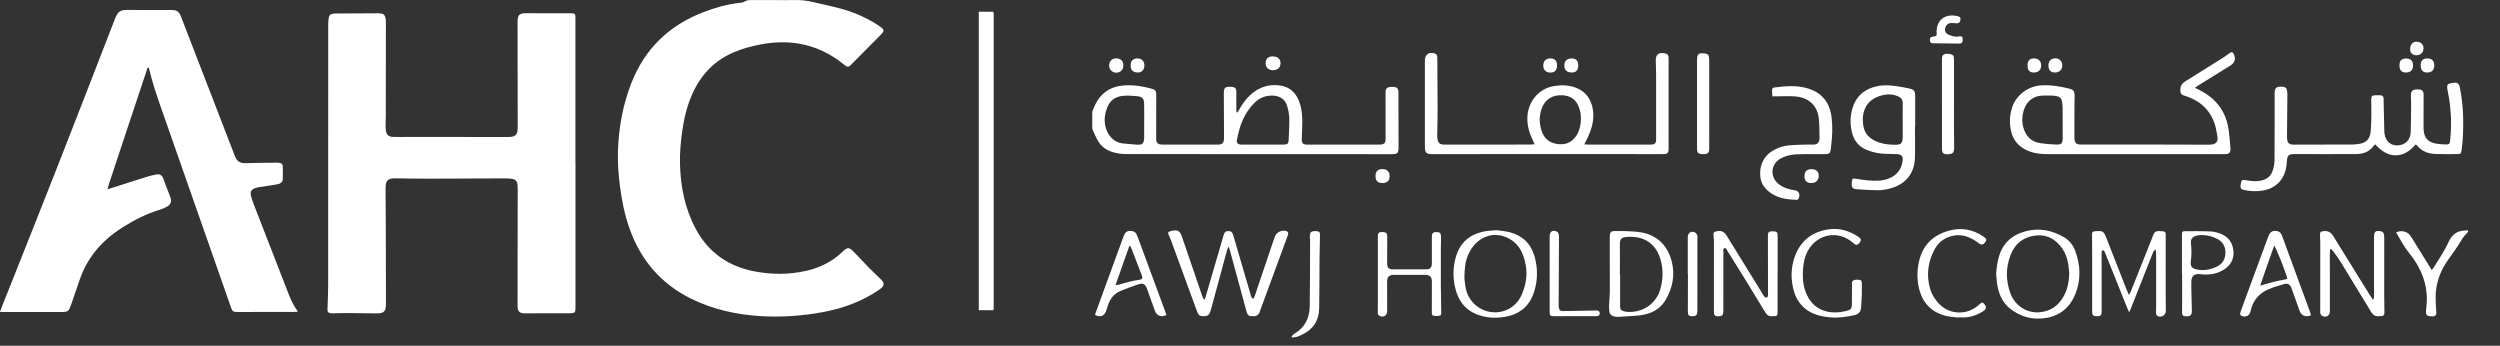 <svg width="282" height="39" viewBox="0 0 282 39" fill="none" xmlns="http://www.w3.org/2000/svg">
<rect x="0" y="0" width="282" height="39" fill="#333333" stroke="none"/>
<g clip-path="url(#clip0_21_753)">
<path d="M278.398 26.15C278.179 26.409 277.92 26.644 277.747 26.931C277.264 27.737 276.736 28.508 276.179 29.266C275.382 30.351 274.889 31.576 274.764 32.923C274.708 33.525 274.767 34.138 274.78 34.745C274.783 34.916 274.811 35.087 274.818 35.259C274.821 35.337 274.82 35.432 274.78 35.49C274.595 35.76 274.31 35.681 274.056 35.662C273.804 35.646 273.677 35.525 273.662 35.301C273.649 35.103 273.659 34.903 273.683 34.707C273.941 32.735 273.431 30.958 272.336 29.329C272.166 29.077 271.985 28.832 271.793 28.596C271.2 27.865 270.759 27.037 270.283 26.231C270.685 25.976 271.353 26.044 271.713 26.397C271.897 26.578 272.037 26.81 272.176 27.032C272.849 28.109 273.513 29.188 274.181 30.266C274.216 30.321 274.246 30.381 274.292 30.462C274.394 30.342 274.452 30.291 274.491 30.226C275.08 29.271 275.72 28.346 276.189 27.318C276.474 26.692 276.901 26.197 277.612 26.051C277.867 25.998 278.135 26.009 278.397 25.991V26.15H278.398Z" fill="white"/>
<path d="M64.917 18.389C64.917 23.729 64.917 29.069 64.917 34.409C64.917 34.568 64.92 34.727 64.912 34.886C64.894 35.208 64.805 35.311 64.48 35.329C64.152 35.347 63.82 35.336 63.49 35.336C62.199 35.337 60.906 35.339 59.615 35.341C59.443 35.341 59.272 35.349 59.1 35.341C58.609 35.316 58.411 35.117 58.385 34.629C58.378 34.497 58.381 34.364 58.381 34.231C58.386 30.031 58.391 25.83 58.396 21.63C58.396 21.391 58.401 21.152 58.385 20.915C58.352 20.444 58.142 20.212 57.68 20.159C57.367 20.124 57.049 20.12 56.734 20.122C53.886 20.132 51.037 20.15 48.189 20.155C47.002 20.155 45.816 20.127 44.629 20.114C43.745 20.104 43.492 20.341 43.492 21.238C43.492 22.908 43.514 24.576 43.519 26.246C43.527 28.91 43.53 31.573 43.535 34.236C43.537 35.148 43.321 35.361 42.415 35.349C41.335 35.334 40.253 35.318 39.171 35.312C38.644 35.309 38.117 35.332 37.59 35.341C37.497 35.341 37.403 35.344 37.313 35.332C37.019 35.291 36.932 35.18 36.942 34.878C36.968 33.966 37.016 33.052 37.017 32.14C37.023 22.361 37.021 12.582 37.023 2.804C37.023 2.554 37.036 2.3 37.074 2.053C37.125 1.713 37.252 1.594 37.583 1.544C37.751 1.519 37.925 1.524 38.096 1.522C39.613 1.514 41.129 1.506 42.646 1.499C42.765 1.499 42.884 1.507 43.001 1.524C43.246 1.56 43.411 1.7 43.463 1.949C43.497 2.116 43.529 2.288 43.529 2.458C43.529 5.995 43.524 9.534 43.517 13.071C43.517 13.456 43.494 13.839 43.491 14.222C43.491 14.379 43.502 14.54 43.522 14.696C43.588 15.2 43.814 15.424 44.325 15.442C44.851 15.461 45.381 15.447 45.907 15.447C49.652 15.449 53.397 15.451 57.144 15.452C57.316 15.452 57.489 15.454 57.659 15.436C58.101 15.388 58.352 15.139 58.383 14.686C58.406 14.356 58.398 14.024 58.396 13.693C58.391 9.957 58.386 6.22 58.381 2.483C58.381 1.663 58.576 1.486 59.387 1.491C61.022 1.501 62.658 1.497 64.294 1.499C64.32 1.499 64.346 1.499 64.373 1.499C64.856 1.499 64.909 1.551 64.909 2.05C64.909 7.496 64.909 12.942 64.909 18.388C64.91 18.388 64.914 18.388 64.915 18.388L64.917 18.389Z" fill="white"/>
<path d="M33.583 35.167C33.423 35.173 33.296 35.183 33.169 35.185C31.044 35.188 28.922 35.19 26.798 35.192C26.308 35.192 26.214 35.129 26.064 34.701C23.447 27.235 20.828 19.772 18.217 12.305C17.689 10.794 17.171 9.278 16.81 7.716C16.802 7.681 16.769 7.653 16.734 7.602C16.586 7.686 16.581 7.841 16.538 7.967C15.885 9.925 15.234 11.884 14.582 13.842C13.819 16.141 13.057 18.439 12.295 20.738C12.239 20.91 12.193 21.084 12.115 21.346C12.336 21.282 12.481 21.242 12.623 21.197C13.941 20.777 15.257 20.351 16.578 19.938C16.916 19.832 17.265 19.751 17.613 19.684C18.064 19.598 18.296 19.772 18.445 20.212C18.601 20.673 18.789 21.124 18.962 21.58C19.061 21.839 19.174 22.094 19.253 22.358C19.373 22.754 19.225 23.076 18.885 23.275C18.603 23.441 18.298 23.58 17.986 23.673C16.533 24.107 15.197 24.792 13.918 25.588C12.303 26.591 10.929 27.85 9.94 29.498C9.494 30.24 9.156 31.027 8.888 31.847C8.678 32.487 8.452 33.122 8.231 33.76C8.14 34.022 8.043 34.283 7.956 34.547C7.781 35.072 7.624 35.188 7.062 35.192C6.851 35.192 6.64 35.192 6.429 35.192C4.45 35.192 2.472 35.192 0.493 35.192H0C0.059 35.017 0.101 34.885 0.15 34.757C2.142 29.741 4.151 24.733 6.123 19.708C8.416 13.872 10.679 8.023 12.948 2.179C13.288 1.304 13.515 1.106 14.505 1.121C16.061 1.144 17.618 1.121 19.174 1.124C19.37 1.124 19.573 1.124 19.762 1.169C20.119 1.255 20.292 1.544 20.415 1.861C20.689 2.564 20.956 3.269 21.227 3.972C22.957 8.451 24.687 12.93 26.419 17.409C26.451 17.495 26.485 17.582 26.519 17.668C26.727 18.179 27.09 18.422 27.655 18.406C28.828 18.371 30.002 18.368 31.176 18.351C31.282 18.351 31.387 18.348 31.493 18.363C31.75 18.396 31.882 18.507 31.894 18.771C31.914 19.247 31.912 19.724 31.897 20.2C31.886 20.547 31.64 20.713 31.335 20.776C30.974 20.85 30.608 20.898 30.243 20.956C29.878 21.013 29.514 21.066 29.15 21.122C29.085 21.132 29.021 21.151 28.958 21.167C28.318 21.345 28.155 21.603 28.35 22.247C28.506 22.764 28.709 23.27 28.905 23.774C30.111 26.882 31.322 29.988 32.527 33.095C32.786 33.764 33.081 34.412 33.502 34.998C33.53 35.037 33.546 35.085 33.586 35.167H33.583Z" fill="white"/>
<path d="M87.553 0.008C88.225 0.008 88.898 0.023 89.571 0.005C90.313 -0.017 91.037 0.065 91.761 0.242C93.13 0.577 94.519 0.827 95.856 1.288C97.06 1.703 98.197 2.254 99.244 2.98C99.785 3.355 99.79 3.482 99.321 3.953C98.239 5.04 97.162 6.131 96.082 7.22C96.026 7.277 95.973 7.336 95.912 7.388C95.708 7.56 95.599 7.569 95.381 7.421C95.282 7.355 95.193 7.275 95.101 7.202C93.641 6.03 92.002 5.25 90.157 4.93C88.697 4.678 87.243 4.736 85.793 5.013C84.769 5.209 83.763 5.476 82.8 5.884C80.545 6.837 78.997 8.494 78.033 10.733C77.465 12.056 77.14 13.444 76.943 14.864C76.777 16.071 76.673 17.285 76.703 18.507C76.765 21.069 77.257 23.532 78.474 25.807C79.91 28.495 82.178 30.057 85.136 30.618C87.073 30.984 89.016 30.989 90.947 30.548C92.05 30.296 93.084 29.871 94.021 29.233C94.379 28.989 94.713 28.706 95.027 28.404C95.586 27.865 95.779 27.857 96.323 28.425C96.907 29.037 97.486 29.656 98.076 30.261C98.436 30.629 98.817 30.977 99.188 31.336C99.198 31.346 99.207 31.352 99.217 31.362C99.849 31.936 99.829 32.233 99.114 32.72C98.215 33.332 97.255 33.827 96.247 34.231C94.859 34.788 93.414 35.135 91.936 35.359C89.934 35.662 87.924 35.78 85.903 35.664C83.101 35.505 80.395 34.914 77.868 33.648C74.547 31.981 72.299 29.354 71.039 25.858C70.47 24.283 70.145 22.651 69.928 20.993C69.751 19.638 69.66 18.276 69.71 16.912C69.804 14.326 70.267 11.809 71.209 9.394C72.726 5.507 75.467 2.861 79.333 1.376C80.677 0.861 82.054 0.459 83.497 0.318C83.664 0.302 83.849 0.264 83.985 0.174C84.249 0.002 84.53 0.005 84.822 0.007C85.732 0.01 86.642 0.007 87.551 0.007L87.553 0.008Z" fill="white"/>
<path d="M139.581 12.688C139.655 12.568 139.733 12.449 139.802 12.326C140.134 11.734 140.523 11.187 141.023 10.724C141.984 9.834 143.115 9.459 144.407 9.646C145.432 9.796 146.124 10.403 146.513 11.361C146.782 12.021 146.872 12.718 146.894 13.419C146.912 14.041 146.869 14.663 146.852 15.285C146.848 15.444 146.829 15.603 146.834 15.761C146.844 16.139 146.991 16.293 147.362 16.31C147.666 16.323 147.969 16.313 148.272 16.313C150.619 16.313 152.968 16.313 155.314 16.313C155.46 16.313 155.605 16.32 155.75 16.308C156.118 16.278 156.273 16.122 156.294 15.759C156.304 15.588 156.294 15.414 156.294 15.243C156.294 13.68 156.292 12.116 156.291 10.553C156.291 10.487 156.291 10.421 156.292 10.354C156.292 10.315 156.292 10.275 156.301 10.235C156.367 9.9 156.583 9.782 157.112 9.797C157.519 9.807 157.688 9.93 157.736 10.258C157.749 10.35 157.744 10.444 157.744 10.535C157.749 12.535 157.754 14.537 157.757 16.537C157.757 17.296 157.671 17.391 156.924 17.391C146.953 17.387 136.984 17.384 127.013 17.379C126.482 17.379 125.962 17.303 125.456 17.14C124.791 16.928 124.245 16.538 123.882 15.941C123.637 15.539 123.457 15.092 123.257 14.663C123.219 14.582 123.208 14.484 123.206 14.393C123.201 13.835 123.203 13.28 123.206 12.723C123.206 12.645 123.218 12.562 123.246 12.491C123.851 10.854 124.872 9.738 126.922 9.628C127.948 9.573 128.944 9.738 129.927 10.011C130.321 10.121 130.423 10.245 130.423 10.66C130.426 12.237 130.421 13.812 130.418 15.389C130.418 15.429 130.413 15.469 130.412 15.509C130.403 16.14 130.567 16.311 131.2 16.313C133.23 16.315 135.262 16.313 137.292 16.313C137.384 16.313 137.478 16.316 137.569 16.301C137.849 16.26 137.995 16.129 138.047 15.849C138.074 15.708 138.072 15.558 138.07 15.414C138.066 13.81 138.064 12.209 138.047 10.605C138.041 9.903 138.151 9.753 138.91 9.797C139.326 9.822 139.461 9.975 139.461 10.406C139.461 11.028 139.457 11.651 139.457 12.273C139.457 12.401 139.469 12.529 139.474 12.656C139.509 12.666 139.542 12.676 139.576 12.688H139.581ZM142.423 16.313V16.31C143.228 16.31 144.032 16.315 144.837 16.308C145.205 16.305 145.343 16.189 145.358 15.855C145.395 15.021 145.447 14.187 145.431 13.354C145.423 12.898 145.33 12.431 145.203 11.99C145.017 11.34 144.557 10.927 143.889 10.816C143.584 10.764 143.254 10.777 142.947 10.829C142.24 10.948 141.692 11.356 141.23 11.889C140.597 12.618 140.153 13.457 139.868 14.378C139.728 14.832 139.616 15.296 139.525 15.762C139.457 16.114 139.614 16.28 139.97 16.31C140.036 16.315 140.102 16.311 140.168 16.311C140.92 16.311 141.672 16.311 142.424 16.311L142.423 16.313ZM129.064 13.681H129.066C129.066 13.602 129.066 13.522 129.066 13.442C129.064 12.86 129.076 12.277 129.058 11.694C129.041 11.139 128.858 10.917 128.311 10.855C127.789 10.797 127.257 10.764 126.736 10.804C125.906 10.869 125.251 11.255 124.92 12.066C124.644 12.739 124.527 13.439 124.669 14.164C124.855 15.124 125.52 16.039 126.633 16.174C127.169 16.238 127.709 16.273 128.246 16.318C128.35 16.326 128.457 16.32 128.563 16.315C128.802 16.301 128.959 16.174 129.011 15.94C129.043 15.799 129.061 15.653 129.063 15.509C129.067 14.9 129.064 14.29 129.064 13.681Z" fill="white"/>
<path d="M178.706 16.287C178.919 16.296 179.047 16.308 179.174 16.308C181.495 16.31 183.817 16.311 186.137 16.311C186.203 16.311 186.269 16.313 186.335 16.306C186.662 16.27 186.81 16.116 186.81 15.787C186.812 13.364 186.813 10.94 186.81 8.517C186.81 8.001 186.787 7.484 186.774 6.968C186.774 6.928 186.772 6.889 186.77 6.849C186.752 6.05 187.178 5.884 187.884 6.038C188.08 6.081 188.179 6.207 188.207 6.391C188.225 6.507 188.218 6.628 188.218 6.748C188.218 10.059 188.218 13.373 188.218 16.684C188.218 16.777 188.223 16.87 188.213 16.963C188.182 17.247 188.063 17.363 187.785 17.379C187.64 17.388 187.494 17.383 187.349 17.383C181.429 17.383 175.506 17.379 169.586 17.379C166.949 17.379 164.312 17.388 161.673 17.389C160.86 17.389 160.726 17.257 160.726 16.451C160.726 13.285 160.726 10.117 160.726 6.952C160.726 6.899 160.726 6.846 160.726 6.793C160.741 6.126 161.239 5.799 161.864 6.043C162.018 6.103 162.102 6.202 162.117 6.363C162.125 6.456 162.13 6.549 162.131 6.64C162.143 8.534 162.159 10.428 162.161 12.323C162.161 13.29 162.131 14.257 162.12 15.223C162.118 15.381 162.12 15.542 162.148 15.698C162.219 16.119 162.41 16.291 162.844 16.308C163.226 16.323 163.609 16.311 163.992 16.311C166.84 16.311 169.688 16.31 172.538 16.306C172.703 16.306 172.869 16.29 173.104 16.278C173.014 16.079 172.957 15.938 172.891 15.801C172.503 15.005 172.266 14.17 172.287 13.278C172.328 11.501 173.536 9.981 175.333 9.7C176.128 9.575 176.91 9.59 177.672 9.862C178.843 10.28 179.478 11.144 179.676 12.35C179.86 13.481 179.559 14.527 179.08 15.537C178.975 15.761 178.859 15.981 178.708 16.285L178.706 16.287ZM178.328 13.409C178.317 13.212 178.322 13.01 178.29 12.816C178.115 11.781 177.657 10.849 176.285 10.748C175.157 10.665 174.268 11.194 173.892 12.272C173.598 13.114 173.625 13.965 173.907 14.801C174.228 15.752 174.946 16.207 175.909 16.268C176.791 16.325 177.457 15.932 177.898 15.162C178.208 14.621 178.317 14.028 178.328 13.409Z" fill="white"/>
<path d="M272.49 16.292C271.863 16.996 271.151 17.542 270.179 17.52C269.234 17.5 268.537 16.953 267.923 16.278C267.849 16.346 267.803 16.375 267.775 16.416C267.293 17.112 266.59 17.371 265.791 17.376C263.774 17.391 261.755 17.381 259.736 17.381C259.433 17.381 259.13 17.378 258.826 17.379C258.147 17.381 258.01 17.52 257.959 18.214C257.937 18.515 257.907 18.822 257.835 19.116C257.5 20.452 256.545 21.303 255.183 21.505C254.497 21.608 253.816 21.575 253.14 21.432C252.78 21.356 252.703 21.245 252.737 20.88C252.741 20.854 252.745 20.827 252.749 20.802C252.81 20.298 252.899 20.243 253.384 20.335C253.705 20.394 254.035 20.431 254.363 20.439C254.611 20.446 254.865 20.411 255.107 20.356C255.716 20.218 256.166 19.862 256.356 19.258C256.473 18.885 256.565 18.484 256.567 18.096C256.585 15.618 256.577 13.141 256.578 10.663C256.578 10.517 256.575 10.37 256.601 10.229C256.654 9.94 256.789 9.819 257.078 9.784C257.182 9.771 257.289 9.769 257.393 9.774C257.812 9.794 257.952 9.922 258 10.348C258.021 10.532 258.015 10.718 258.013 10.904C258 12.428 257.983 13.95 257.972 15.474C257.972 15.592 257.983 15.713 258.008 15.827C258.072 16.127 258.213 16.257 258.513 16.303C258.59 16.315 258.671 16.315 258.75 16.315C260.954 16.311 263.155 16.308 265.357 16.3C265.593 16.3 265.83 16.273 266.064 16.24C266.907 16.119 267.336 15.685 267.412 14.835C267.461 14.268 267.478 13.698 267.488 13.129C267.498 12.507 267.478 11.884 267.476 11.262C267.476 10.829 267.555 10.751 267.982 10.744C268.154 10.743 268.325 10.736 268.497 10.748C268.751 10.764 268.85 10.861 268.871 11.114C268.885 11.258 268.873 11.406 268.876 11.55C268.901 12.65 268.926 13.748 268.952 14.847C268.952 14.914 268.957 14.98 268.965 15.044C269.089 15.917 269.643 16.427 270.433 16.403C271.291 16.375 271.896 15.797 271.927 14.917C271.965 13.819 271.967 12.718 271.977 11.62C271.98 11.343 271.945 11.065 271.947 10.786C271.952 10.264 272.115 10.101 272.636 10.084C272.742 10.081 272.848 10.084 272.951 10.101C273.204 10.139 273.331 10.258 273.37 10.506C273.392 10.635 273.384 10.769 273.382 10.902C273.382 12.001 273.377 13.101 273.375 14.2C273.375 14.346 273.375 14.492 273.385 14.638C273.443 15.515 273.849 16.011 274.703 16.182C275.089 16.258 275.488 16.282 275.88 16.297C276.26 16.311 276.337 16.222 276.377 15.845C276.576 13.947 276.482 12.065 276.087 10.197C276.067 10.108 276.047 10.016 276.042 9.924C276.021 9.557 276.101 9.461 276.469 9.39C276.52 9.38 276.573 9.371 276.624 9.361C277.208 9.255 277.38 9.375 277.493 9.968C277.719 11.141 277.836 12.325 277.85 13.519C277.863 14.658 277.826 15.796 277.67 16.925C277.615 17.316 277.546 17.379 277.168 17.381C276.39 17.383 275.612 17.391 274.835 17.374C273.972 17.355 273.197 17.111 272.631 16.399C272.608 16.369 272.57 16.353 272.486 16.29L272.49 16.292Z" fill="white"/>
<path d="M247.594 9.9C247.853 10.031 248.028 10.117 248.201 10.209C249.883 11.084 250.972 12.424 251.336 14.308C251.445 14.865 251.473 15.437 251.534 16.003C251.56 16.253 251.578 16.504 251.595 16.754C251.623 17.183 251.463 17.374 251.031 17.384C250.516 17.398 250.002 17.384 249.487 17.384C243.38 17.384 237.273 17.384 231.166 17.384C230.558 17.384 229.951 17.369 229.36 17.212C228.081 16.872 227.167 16.132 226.85 14.789C226.644 13.92 226.689 13.048 226.943 12.197C227.372 10.764 228.739 9.723 230.238 9.631C231.33 9.565 232.393 9.739 233.444 10.005C233.869 10.112 233.988 10.255 234.014 10.696C234.033 11 234.001 11.305 234 11.608C233.995 12.88 233.993 14.152 233.991 15.424C233.991 15.504 233.991 15.583 233.998 15.663C234.043 16.122 234.217 16.3 234.684 16.305C235.542 16.315 236.399 16.305 237.257 16.305C241.226 16.306 245.198 16.3 249.167 16.32C249.9 16.323 250.281 16.084 250.101 15.232C250.008 14.792 249.947 14.341 249.801 13.92C249.253 12.343 248.127 11.358 246.57 10.842C246.469 10.809 246.365 10.786 246.268 10.746C246.083 10.67 245.976 10.532 245.953 10.325C245.902 9.882 246.019 9.512 246.397 9.248C246.451 9.21 246.506 9.174 246.562 9.139C247.95 8.272 249.339 7.406 250.724 6.534C250.968 6.38 251.202 6.207 251.433 6.031C251.735 5.801 251.885 5.841 252.014 6.204C252.197 6.721 252.055 7.104 251.557 7.413C250.389 8.136 249.222 8.857 248.056 9.58C247.924 9.661 247.799 9.754 247.591 9.895L247.594 9.9ZM232.67 13.84C232.67 13.84 232.669 13.84 232.667 13.84C232.667 13.27 232.674 12.701 232.664 12.131C232.659 11.893 232.629 11.655 232.588 11.421C232.535 11.117 232.349 10.923 232.047 10.859C231.88 10.822 231.709 10.791 231.541 10.786C231.158 10.774 230.775 10.771 230.393 10.781C229.43 10.809 228.676 11.353 228.343 12.262C228.096 12.938 228.038 13.633 228.219 14.331C228.485 15.348 229.111 16.005 230.174 16.154C230.759 16.237 231.353 16.281 231.943 16.305C232.525 16.328 232.672 16.162 232.67 15.587C232.67 15.003 232.67 14.421 232.67 13.837V13.84Z" fill="white"/>
<path d="M112.056 34.987H110.407V1.327H112.005C112.028 1.347 112.04 1.353 112.048 1.363C112.056 1.373 112.063 1.386 112.065 1.398C112.075 1.463 112.089 1.529 112.089 1.594C112.089 12.655 112.089 23.716 112.088 34.777C112.088 34.828 112.073 34.88 112.056 34.987Z" fill="white"/>
<path d="M138.533 27.885C138.487 28.018 138.431 28.147 138.395 28.281C137.801 30.462 137.211 32.644 136.619 34.827C136.597 34.903 136.577 34.979 136.554 35.056C136.407 35.535 136.216 35.674 135.721 35.667C135.335 35.663 135.187 35.558 135.032 35.142C134.704 34.263 134.382 33.381 134.061 32.498C133.408 30.711 132.756 28.921 132.1 27.134C132.017 26.912 131.91 26.699 131.818 26.479C131.719 26.243 131.75 26.172 131.981 26.094C132.055 26.069 132.133 26.047 132.21 26.033C132.822 25.902 133.096 26.044 133.302 26.643C134.072 28.88 134.834 31.12 135.601 33.361C135.655 33.518 135.721 33.672 135.862 33.83C135.903 33.726 135.952 33.624 135.984 33.517C136.66 31.207 137.334 28.898 138.007 26.588C138.126 26.182 138.226 26.074 138.543 26.067C138.861 26.061 138.995 26.16 139.102 26.512C139.282 27.107 139.455 27.704 139.628 28.299C140.107 29.936 140.582 31.575 141.063 33.21C141.116 33.389 141.119 33.614 141.398 33.696C141.449 33.578 141.51 33.464 141.55 33.344C142.274 31.203 142.996 29.061 143.72 26.92C143.758 26.807 143.797 26.694 143.849 26.588C144.071 26.12 144.741 25.878 145.198 26.109C145.26 26.14 145.318 26.253 145.316 26.326C145.313 26.441 145.264 26.557 145.222 26.666C144.192 29.47 143.159 32.275 142.127 35.079C142.086 35.19 142.061 35.319 141.987 35.404C141.898 35.507 141.766 35.575 141.65 35.653C141.63 35.666 141.599 35.661 141.573 35.661C140.868 35.674 140.765 35.714 140.562 34.971C139.953 32.726 139.343 30.48 138.733 28.235C138.7 28.116 138.654 27.999 138.614 27.882C138.588 27.882 138.563 27.883 138.537 27.885H138.533Z" fill="white"/>
<path d="M216.009 14.303C216.009 15.469 216.036 16.635 216.003 17.8C215.955 19.522 215.006 20.721 213.37 21.212C212.849 21.368 212.317 21.472 211.776 21.46C210.986 21.442 210.196 21.402 209.407 21.344C208.975 21.313 208.845 21.12 208.875 20.676C208.876 20.649 208.881 20.623 208.883 20.596C208.929 20.099 208.946 20.102 209.44 20.18C210.273 20.311 211.109 20.429 211.957 20.376C212.411 20.348 212.843 20.245 213.252 20.051C214.043 19.674 214.482 19.036 214.611 18.177C214.693 17.621 214.487 17.398 213.921 17.381C213.276 17.363 212.627 17.374 211.99 17.295C211.513 17.235 211.035 17.092 210.587 16.915C209.694 16.562 209.13 15.89 208.904 14.948C208.688 14.043 208.68 13.129 208.947 12.239C209.371 10.827 210.346 10.005 211.776 9.714C212.551 9.557 213.324 9.627 214.096 9.743C214.512 9.806 214.927 9.887 215.338 9.976C215.913 10.101 216.034 10.263 216.034 10.847C216.034 12 216.034 13.152 216.034 14.305C216.026 14.305 216.017 14.305 216.011 14.305L216.009 14.303ZM214.625 13.575C214.625 12.938 214.614 12.303 214.63 11.666C214.64 11.283 214.475 11.038 214.142 10.884C213.636 10.651 213.111 10.592 212.561 10.695C210.608 11.058 209.869 12.486 210.204 14.287C210.377 15.22 211.052 15.751 211.909 16.056C212.539 16.28 213.196 16.331 213.859 16.328C214.411 16.326 214.584 16.16 214.622 15.602C214.629 15.509 214.627 15.416 214.627 15.323C214.627 14.739 214.627 14.157 214.627 13.573L214.625 13.575Z" fill="white"/>
<path d="M240.163 35.218C240.072 35.011 240.006 34.873 239.95 34.732C239.125 32.682 238.304 30.633 237.479 28.583C237.445 28.497 237.418 28.404 237.366 28.331C237.326 28.276 237.235 28.208 237.191 28.221C237.138 28.236 237.085 28.331 237.074 28.397C237.054 28.513 237.062 28.634 237.062 28.754C237.064 30.78 237.067 32.808 237.069 34.835C237.069 34.928 237.069 35.021 237.069 35.114C237.057 35.576 236.953 35.679 236.506 35.671C236.109 35.662 235.997 35.555 235.997 35.14C235.993 33.18 235.997 31.218 235.997 29.258C235.997 28.344 235.99 27.43 235.982 26.515C235.979 26.163 236.025 26.109 236.383 26.081C237.204 26.014 237.305 26.084 237.608 26.863C238.372 28.823 239.138 30.78 239.907 32.739C239.968 32.893 240.041 33.044 240.139 33.266C240.232 33.112 240.294 33.032 240.331 32.943C241.159 30.866 241.983 28.789 242.81 26.712C242.849 26.614 242.882 26.513 242.925 26.417C243.024 26.187 243.202 26.072 243.451 26.066C243.464 26.066 243.477 26.062 243.491 26.064C244.365 26.097 244.297 26.085 244.292 26.835C244.281 29.26 244.292 31.684 244.295 34.108C244.295 34.452 244.325 34.798 244.299 35.14C244.264 35.604 243.718 35.871 243.331 35.621C243.26 35.575 243.212 35.45 243.204 35.357C243.187 35.173 243.212 34.987 243.212 34.802C243.212 32.762 243.212 30.721 243.212 28.681C243.212 28.53 243.19 28.379 243.174 28.14C243.04 28.246 242.953 28.283 242.922 28.348C242.828 28.537 242.755 28.735 242.678 28.933C241.906 30.89 241.136 32.846 240.362 34.802C240.316 34.921 240.255 35.034 240.166 35.223L240.163 35.218Z" fill="white"/>
<path d="M199.919 10.865C199.906 10.597 199.89 10.386 199.886 10.177C199.883 9.99 199.975 9.887 200.167 9.864C201.374 9.718 202.579 9.598 203.777 9.932C205.457 10.399 206.376 11.479 206.6 13.215C206.735 14.275 206.691 15.328 206.561 16.383C206.546 16.5 206.532 16.62 206.523 16.738C206.478 17.273 206.366 17.384 205.845 17.384C205.053 17.384 204.263 17.376 203.472 17.388C202.998 17.394 202.518 17.391 202.055 17.472C201.648 17.545 201.229 17.676 200.867 17.875C199.713 18.509 199.617 19.96 200.651 20.781C201.085 21.125 201.596 21.295 202.129 21.412C202.207 21.429 202.286 21.437 202.363 21.446C202.863 21.502 203.063 21.8 202.927 22.295C202.884 22.451 202.795 22.552 202.619 22.545C201.555 22.497 200.518 22.371 199.631 21.691C199.085 21.273 198.684 20.752 198.582 20.066C198.404 18.855 198.829 17.706 199.926 17.024C200.485 16.678 201.1 16.472 201.745 16.404C202.424 16.333 203.11 16.331 203.795 16.308C204.072 16.298 204.349 16.328 204.624 16.31C204.982 16.287 205.17 16.101 205.238 15.746C205.239 15.733 205.246 15.719 205.244 15.708C205.215 14.875 205.258 14.033 205.141 13.214C204.943 11.835 203.942 10.952 202.375 10.867C201.692 10.831 201.004 10.865 200.318 10.867C200.203 10.867 200.087 10.867 199.918 10.867L199.919 10.865Z" fill="white"/>
<path d="M262.833 28.11C262.823 28.25 262.805 28.389 262.805 28.528C262.805 30.714 262.805 32.9 262.81 35.085C262.81 35.603 262.386 35.871 261.926 35.626C261.837 35.578 261.771 35.455 261.732 35.352C261.7 35.271 261.722 35.17 261.722 35.077C261.725 32.52 261.728 29.963 261.728 27.406C261.728 27.102 261.707 26.797 261.699 26.492C261.692 26.193 261.756 26.122 262.052 26.077C262.546 26.003 262.904 26.169 263.178 26.613C264.542 28.833 265.922 31.042 267.299 33.256C267.41 33.434 267.53 33.603 267.685 33.837C267.735 33.696 267.778 33.621 267.784 33.545C267.797 33.4 267.791 33.253 267.791 33.109C267.791 30.976 267.791 28.842 267.791 26.709C267.791 26.124 267.971 25.983 268.541 26.085C268.752 26.124 268.876 26.24 268.911 26.442C268.935 26.585 268.942 26.731 268.942 26.877C268.942 29.022 268.937 31.17 268.939 33.316C268.939 33.951 268.954 34.588 268.963 35.223C268.968 35.518 268.907 35.618 268.62 35.651C268.012 35.721 267.755 35.667 267.425 35.122C266.29 33.243 265.147 31.367 263.996 29.497C263.762 29.115 263.488 28.756 263.226 28.392C263.143 28.278 263.033 28.185 262.936 28.082C262.901 28.092 262.866 28.102 262.832 28.112L262.833 28.11Z" fill="white"/>
<path d="M200.512 30.936C200.512 32.288 200.512 33.639 200.512 34.991C200.512 35.11 200.517 35.23 200.507 35.349C200.486 35.594 200.441 35.639 200.19 35.659C200.058 35.669 199.926 35.666 199.794 35.667C199.463 35.671 199.27 35.477 199.108 35.211C198.426 34.079 197.738 32.948 197.045 31.822C196.318 30.639 195.581 29.462 194.845 28.285C194.766 28.159 194.72 27.941 194.522 27.996C194.318 28.052 194.398 28.265 194.397 28.41C194.392 30.556 194.393 32.704 194.393 34.85C194.393 34.956 194.397 35.062 194.393 35.168C194.377 35.541 194.253 35.666 193.889 35.676C193.438 35.689 193.328 35.586 193.328 35.123C193.328 32.5 193.333 29.877 193.333 27.253C193.333 27.016 193.303 26.779 193.282 26.543C193.254 26.25 193.341 26.135 193.636 26.085C194.199 25.991 194.482 26.12 194.792 26.623C196.155 28.828 197.517 31.034 198.879 33.24C198.929 33.318 198.963 33.415 199.031 33.47C199.102 33.528 199.209 33.58 199.293 33.571C199.346 33.565 199.405 33.445 199.423 33.367C199.447 33.266 199.432 33.157 199.432 33.05C199.428 30.958 199.423 28.863 199.42 26.77C199.42 26.678 199.415 26.585 199.42 26.492C199.44 26.202 199.522 26.119 199.804 26.097C199.844 26.094 199.884 26.096 199.923 26.094C200.443 26.089 200.517 26.162 200.517 26.688C200.517 28.105 200.517 29.523 200.517 30.941H200.514L200.512 30.936Z" fill="white"/>
<path d="M225.163 30.921C225.201 30.293 225.281 29.681 225.443 29.074C225.865 27.49 226.898 26.525 228.44 26.101C229.998 25.671 231.472 25.961 232.846 26.777C233.432 27.125 233.847 27.651 234.081 28.286C234.68 29.908 234.751 31.555 234.1 33.172C233.509 34.633 232.421 35.575 230.859 35.856C229.325 36.133 227.917 35.757 226.701 34.784C225.916 34.155 225.516 33.271 225.324 32.299C225.235 31.847 225.215 31.381 225.164 30.921H225.163ZM233.412 30.837C233.374 30.482 233.356 30.124 233.295 29.774C233.191 29.169 233.003 28.588 232.655 28.079C231.949 27.043 230.979 26.439 229.714 26.555C228.332 26.681 227.315 27.429 226.804 28.741C226.244 30.172 226.24 31.641 226.772 33.087C227.27 34.444 228.562 35.314 229.968 35.23C231.235 35.153 232.185 34.52 232.793 33.402C233.226 32.608 233.387 31.741 233.412 30.837Z" fill="white"/>
<path d="M168.785 25.965C169.222 26.028 169.764 26.061 170.284 26.192C171.714 26.553 172.67 27.464 173.086 28.885C173.485 30.251 173.468 31.634 173.025 32.991C172.507 34.58 171.371 35.46 169.754 35.742C168.915 35.888 168.076 35.875 167.244 35.671C165.687 35.289 164.673 34.319 164.23 32.78C163.87 31.535 163.86 30.268 164.211 29.018C164.678 27.361 165.796 26.409 167.464 26.101C167.863 26.026 168.273 26.016 168.786 25.965H168.785ZM165.181 31.349C165.216 31.608 165.241 32.129 165.358 32.628C165.699 34.072 166.931 35.112 168.402 35.226C169.547 35.316 171.037 34.764 171.705 33.115C172.116 32.1 172.302 31.059 172.114 29.97C171.991 29.246 171.778 28.552 171.364 27.938C170.61 26.822 169.085 26.238 167.851 26.621C166.758 26.961 166.047 27.734 165.6 28.764C165.278 29.505 165.201 30.294 165.183 31.351L165.181 31.349Z" fill="white"/>
<path d="M183.277 26.067C183.849 26.11 184.545 26.092 185.211 26.225C187.077 26.598 188.18 27.815 188.604 29.629C188.947 31.095 188.65 32.498 187.903 33.794C187.347 34.757 186.473 35.291 185.403 35.503C185.03 35.578 184.646 35.604 184.266 35.634C183.676 35.681 183.086 35.72 182.494 35.747C182.327 35.754 182.152 35.722 181.992 35.672C181.748 35.599 181.58 35.425 181.542 35.168C181.507 34.936 181.494 34.697 181.502 34.462C181.522 33.934 181.586 33.407 181.588 32.88C181.596 30.855 181.586 28.83 181.582 26.805C181.582 26.765 181.582 26.726 181.582 26.686C181.598 26.15 181.713 26.049 182.256 26.066C182.558 26.076 182.861 26.066 183.277 26.066V26.067ZM182.726 31.004C182.726 31.004 182.741 31.004 182.748 31.004C182.748 32.168 182.748 33.332 182.748 34.497C182.748 34.536 182.746 34.576 182.748 34.616C182.766 34.904 182.84 35.006 183.127 35.097C183.485 35.21 183.851 35.205 184.22 35.168C185.645 35.029 186.841 34.075 187.258 32.701C187.604 31.561 187.636 30.405 187.303 29.26C186.757 27.384 185.362 26.616 183.603 26.721C182.837 26.767 182.71 26.951 182.721 27.712C182.738 28.81 182.724 29.908 182.724 31.006L182.726 31.004Z" fill="white"/>
<path d="M155.423 30.93C155.423 29.551 155.423 28.173 155.423 26.795C155.423 26.689 155.418 26.583 155.43 26.477C155.45 26.313 155.55 26.208 155.71 26.188C155.841 26.172 155.974 26.17 156.105 26.188C156.37 26.223 156.472 26.331 156.477 26.608C156.487 27.019 156.479 27.429 156.477 27.84C156.477 28.463 156.471 29.085 156.472 29.709C156.472 30.205 156.642 30.382 157.137 30.384C158.364 30.39 159.589 30.389 160.816 30.384C161.326 30.382 161.512 30.198 161.514 29.689C161.519 28.696 161.511 27.701 161.514 26.707C161.514 26.294 161.659 26.163 162.068 26.175C162.404 26.183 162.536 26.298 162.548 26.668C162.561 27.09 162.53 27.515 162.528 27.938C162.525 29.356 162.522 30.774 162.528 32.191C162.533 33.172 162.555 34.152 162.568 35.132C162.571 35.317 162.604 35.561 162.393 35.613C162.162 35.669 161.897 35.651 161.662 35.598C161.484 35.556 161.511 35.344 161.511 35.185C161.511 34.112 161.512 33.039 161.514 31.964C161.514 31.871 161.519 31.779 161.514 31.686C161.494 31.255 161.323 31.062 160.895 31.009C160.752 30.991 160.607 31.002 160.462 31.002C159.447 31.002 158.432 31.004 157.417 31.006C157.351 31.006 157.285 30.999 157.219 31.002C156.664 31.021 156.464 31.225 156.464 31.788C156.464 32.808 156.471 33.83 156.474 34.85C156.474 34.929 156.477 35.009 156.474 35.089C156.462 35.589 156.103 35.83 155.641 35.641C155.475 35.573 155.412 35.437 155.415 35.259C155.422 34.981 155.423 34.702 155.423 34.425C155.423 33.259 155.423 32.094 155.423 30.928C155.42 30.928 155.418 30.928 155.415 30.928L155.423 30.93Z" fill="white"/>
<path d="M260.686 35.56C260.124 35.797 259.672 35.646 259.431 35.155C259.369 35.026 259.329 34.883 259.28 34.745C259.009 33.986 258.749 33.223 258.465 32.469C258.317 32.071 258.054 31.926 257.65 32.042C257.057 32.213 256.46 32.387 255.891 32.628C254.829 33.077 254.146 33.878 253.882 35.021C253.87 35.072 253.856 35.124 253.841 35.175C253.72 35.626 253.28 35.827 252.849 35.633C252.719 35.573 252.675 35.47 252.699 35.343C252.727 35.202 252.77 35.06 252.82 34.926C253.811 32.233 254.804 29.542 255.797 26.849C255.828 26.762 255.859 26.674 255.897 26.59C256.069 26.19 256.295 26.029 256.679 26.041C257.05 26.052 257.289 26.24 257.416 26.593C257.701 27.389 257.997 28.183 258.289 28.978C259.042 31.026 259.796 33.074 260.548 35.122C260.601 35.266 260.64 35.417 260.683 35.561L260.686 35.56ZM254.946 32.226C255.544 32.056 256.031 31.9 256.527 31.779C257.02 31.658 257.52 31.571 258.015 31.47C257.942 30.969 256.756 27.945 256.527 27.701C255.999 29.197 255.47 30.666 254.947 32.226H254.946Z" fill="white"/>
<path d="M131.578 35.543C130.948 35.822 130.47 35.618 130.26 35.021C129.977 34.21 129.69 33.402 129.391 32.596C129.177 32.017 128.954 31.895 128.357 32.087C127.707 32.298 127.071 32.551 126.434 32.802C125.667 33.104 125.21 33.692 124.968 34.467C124.894 34.706 124.831 34.953 124.727 35.18C124.501 35.678 124.051 35.809 123.513 35.525C123.551 35.409 123.588 35.284 123.632 35.163C124.666 32.333 125.7 29.5 126.734 26.669C126.924 26.15 127.16 25.999 127.65 26.056C127.909 26.086 128.095 26.21 128.207 26.442C128.27 26.573 128.324 26.707 128.375 26.845C129.393 29.598 130.409 32.352 131.425 35.105C131.479 35.251 131.527 35.399 131.576 35.543H131.578ZM125.831 32.158C126.014 32.135 126.118 32.135 126.213 32.107C126.97 31.883 127.725 31.659 128.514 31.561C128.842 31.52 128.918 31.381 128.797 31.061C128.4 30.011 127.993 28.965 127.584 27.918C127.559 27.855 127.496 27.809 127.406 27.699C126.876 29.198 126.367 30.636 125.829 32.158H125.831Z" fill="white"/>
<path d="M210.012 33.293C209.989 33.694 209.969 34.21 209.928 34.724C209.891 35.176 209.621 35.448 209.19 35.545C208.262 35.754 207.322 35.889 206.369 35.792C205.976 35.752 205.582 35.696 205.203 35.593C203.684 35.185 202.707 34.205 202.31 32.681C202.013 31.546 202.011 30.389 202.346 29.265C202.919 27.343 204.226 26.198 206.191 25.881C207.437 25.681 208.598 26.012 209.644 26.727C209.786 26.823 209.949 26.933 209.885 27.139C209.815 27.361 209.667 27.537 209.443 27.614C209.383 27.634 209.289 27.593 209.227 27.553C209.128 27.49 209.042 27.404 208.951 27.328C207.317 25.964 205.039 26.377 203.961 28.23C203.585 28.875 203.443 29.58 203.384 30.314C203.314 31.183 203.361 32.037 203.654 32.861C204.289 34.647 205.727 35.404 207.498 35.211C207.772 35.181 208.046 35.125 208.315 35.06C208.763 34.953 208.882 34.815 208.894 34.342C208.908 33.654 208.902 32.964 208.903 32.276C208.903 32.17 208.897 32.064 208.902 31.958C208.905 31.893 208.912 31.823 208.935 31.764C209.002 31.579 209.362 31.498 209.759 31.571C209.959 31.608 210.013 31.684 210.015 31.946C210.017 32.357 210.015 32.767 210.015 33.293H210.012Z" fill="white"/>
<path d="M220.858 35.823C220.402 35.76 219.937 35.737 219.492 35.628C217.833 35.216 216.837 34.135 216.454 32.477C216.199 31.372 216.241 30.256 216.545 29.175C217.015 27.502 218.178 26.487 219.81 26.029C221.187 25.643 222.498 25.845 223.697 26.661C223.73 26.683 223.763 26.706 223.795 26.729C224.09 26.948 224.115 27.054 223.937 27.313C223.739 27.6 223.537 27.654 223.27 27.485C223.137 27.401 223.018 27.293 222.886 27.207C221.987 26.61 221.032 26.331 219.964 26.679C219.213 26.923 218.629 27.396 218.253 28.074C217.472 29.487 217.269 30.989 217.708 32.558C217.859 33.099 218.145 33.578 218.496 34.014C219.66 35.46 221.679 35.666 223.11 34.483C223.181 34.425 223.247 34.361 223.318 34.299C223.564 34.089 223.635 34.085 223.81 34.276C224.047 34.533 224.072 34.787 223.877 34.973C223.829 35.017 223.775 35.056 223.719 35.092C222.931 35.596 222.08 35.868 221.136 35.798C221.044 35.792 220.952 35.798 220.859 35.798C220.859 35.807 220.856 35.815 220.854 35.823H220.858Z" fill="white"/>
<path d="M246.124 30.87C246.124 29.399 246.123 27.93 246.126 26.459C246.126 26.14 246.184 26.077 246.494 26.077C247.455 26.077 248.418 26.061 249.376 26.109C249.776 26.129 250.185 26.245 250.557 26.397C251.369 26.731 251.822 27.379 251.924 28.246C252.028 29.129 251.682 29.833 250.966 30.336C250.186 30.883 249.299 31.026 248.365 30.948C248.26 30.939 248.156 30.913 248.052 30.91C247.503 30.886 247.204 31.15 247.188 31.704C247.175 32.153 247.186 32.604 247.193 33.056C247.204 33.704 247.216 34.354 247.241 35.002C247.265 35.674 246.949 35.734 246.372 35.652C246.169 35.624 246.137 35.424 246.137 35.243C246.137 34.871 246.142 34.502 246.144 34.13C246.144 33.044 246.144 31.959 246.144 30.873C246.137 30.873 246.131 30.873 246.124 30.873V30.87ZM248.356 26.515C248.278 26.52 248.12 26.52 247.963 26.54C247.859 26.553 247.757 26.583 247.658 26.619C247.264 26.759 247.087 27.026 247.138 27.442C247.221 28.115 247.213 28.785 247.127 29.457C247.054 30.032 247.224 30.263 247.783 30.389C248.591 30.573 249.365 30.407 250.084 30.062C250.716 29.759 251.029 29.192 251.031 28.485C251.031 27.774 250.704 27.246 250.067 26.925C249.555 26.666 249.014 26.518 248.356 26.515Z" fill="white"/>
<path d="M191.425 11.675C191.425 10.046 191.425 8.418 191.425 6.789C191.425 6.089 191.584 5.95 192.276 6.03C192.628 6.07 192.75 6.169 192.783 6.519C192.811 6.808 192.798 7.101 192.798 7.391C192.798 9.469 192.798 11.547 192.798 13.625C192.798 14.671 192.809 15.716 192.802 16.762C192.799 17.245 192.636 17.389 192.144 17.389C192.039 17.389 191.932 17.389 191.829 17.373C191.58 17.335 191.457 17.205 191.432 16.955C191.419 16.824 191.424 16.691 191.424 16.558C191.424 14.93 191.424 13.302 191.424 11.673L191.425 11.675Z" fill="white"/>
<path d="M219.052 11.703C219.052 10.088 219.052 8.472 219.052 6.859C219.052 6.739 219.047 6.62 219.06 6.502C219.069 6.426 219.085 6.34 219.128 6.28C219.324 6.008 219.611 6.061 219.885 6.088C220.136 6.113 220.367 6.189 220.395 6.487C220.419 6.736 220.413 6.988 220.413 7.239C220.413 8.759 220.413 10.282 220.413 11.802C220.413 12.438 220.403 13.073 220.405 13.708C220.408 14.555 220.418 15.401 220.424 16.248C220.424 16.447 220.438 16.646 220.419 16.844C220.388 17.217 220.24 17.356 219.87 17.389C219.817 17.394 219.765 17.398 219.712 17.399C219.199 17.407 219.054 17.27 219.054 16.747C219.051 15.066 219.054 13.386 219.054 11.704L219.052 11.703Z" fill="white"/>
<path d="M174.802 30.875C174.802 29.498 174.802 28.122 174.802 26.744C174.802 26.704 174.802 26.664 174.802 26.624C174.812 26.127 175.127 25.911 175.587 26.104C175.672 26.139 175.756 26.235 175.79 26.323C175.836 26.442 175.853 26.581 175.853 26.712C175.845 29.122 175.832 31.53 175.818 33.939C175.818 34.152 175.803 34.364 175.82 34.575C175.853 34.976 175.968 35.093 176.366 35.09C177.499 35.079 178.632 35.052 179.765 35.031C179.884 35.029 180.002 35.011 180.119 35.019C180.342 35.035 180.444 35.142 180.451 35.334C180.458 35.526 180.354 35.636 180.134 35.659C180.057 35.667 179.976 35.662 179.897 35.662C178.368 35.662 176.839 35.666 175.31 35.664C174.867 35.664 174.802 35.603 174.801 35.161C174.797 33.732 174.801 32.303 174.801 30.873L174.802 30.875Z" fill="white"/>
<path d="M145.68 37.946C145.787 37.845 145.881 37.717 146.005 37.644C147.196 36.953 147.718 35.87 147.738 34.54C147.776 32.129 147.769 29.717 147.779 27.306C147.779 27.067 147.748 26.83 147.75 26.591C147.753 26.23 147.89 26.092 148.249 26.069C148.329 26.064 148.408 26.066 148.487 26.072C148.838 26.102 148.904 26.195 148.894 26.558C148.869 27.444 148.848 28.329 148.841 29.217C148.825 31.071 148.84 32.926 148.804 34.78C148.777 36.145 148.141 37.15 146.892 37.735C146.714 37.82 146.539 37.921 146.351 37.976C146.157 38.034 145.949 38.045 145.748 38.077C145.726 38.032 145.703 37.987 145.682 37.943L145.68 37.946Z" fill="white"/>
<path d="M190.381 30.903C190.381 29.54 190.381 28.178 190.381 26.815C190.381 26.789 190.381 26.762 190.381 26.736C190.392 26.232 190.808 25.988 191.243 26.25C191.341 26.309 191.41 26.444 191.453 26.56C191.487 26.653 191.468 26.769 191.468 26.875C191.468 29.56 191.466 32.246 191.464 34.931C191.464 35.011 191.466 35.09 191.463 35.17C191.443 35.525 191.303 35.659 190.943 35.671C190.514 35.684 190.392 35.581 190.391 35.15C190.386 34.172 190.396 33.192 190.397 32.213C190.397 31.777 190.397 31.341 190.397 30.903C190.392 30.903 190.386 30.903 190.381 30.903Z" fill="white"/>
<path d="M220.254 1.741C220.449 1.768 220.647 1.779 220.837 1.826C221.102 1.891 221.176 2.01 221.138 2.245C221.092 2.522 220.944 2.65 220.685 2.633C220.489 2.62 220.291 2.585 220.096 2.594C219.814 2.605 219.595 2.736 219.473 3.007C219.296 3.401 219.417 3.761 219.817 3.919C220.182 4.063 220.553 4.196 220.967 4.109C221.265 4.048 221.382 4.151 221.399 4.411C221.42 4.753 221.303 4.912 220.998 4.912C220.406 4.912 219.814 4.9 219.224 4.894C218.841 4.89 218.46 4.894 218.077 4.886C217.802 4.879 217.713 4.793 217.695 4.542C217.675 4.264 217.749 4.174 218.041 4.128C218.106 4.118 218.173 4.114 218.237 4.101C218.407 4.068 218.48 3.968 218.46 3.789C218.445 3.645 218.435 3.497 218.452 3.355C218.572 2.308 219.196 1.756 220.254 1.736V1.741Z" fill="white"/>
<path d="M143.585 6.363C144.124 6.376 144.444 6.66 144.444 7.131C144.444 7.627 144.104 7.933 143.568 7.92C143.062 7.908 142.749 7.588 142.765 7.101C142.782 6.61 143.069 6.351 143.583 6.363H143.585Z" fill="white"/>
<path d="M155.944 20.645C155.416 20.645 155.164 20.398 155.157 19.877C155.151 19.341 155.421 19.068 155.952 19.073C156.472 19.076 156.754 19.366 156.749 19.89C156.744 20.388 156.468 20.645 155.944 20.645Z" fill="white"/>
<path d="M204.31 20.645C203.806 20.645 203.548 20.393 203.543 19.902C203.54 19.355 203.797 19.084 204.324 19.079C204.85 19.074 205.151 19.345 205.153 19.817C205.153 20.34 204.843 20.646 204.31 20.645Z" fill="white"/>
<path d="M125.892 6.585C126.39 6.577 126.703 6.862 126.716 7.333C126.731 7.831 126.423 8.177 125.946 8.197C125.503 8.215 125.12 7.865 125.112 7.431C125.103 6.925 125.41 6.592 125.89 6.583L125.892 6.585Z" fill="white"/>
<path d="M178.026 7.393C178.021 7.932 177.775 8.185 177.265 8.177C176.729 8.169 176.451 7.894 176.459 7.38C176.467 6.869 176.761 6.589 177.282 6.592C177.788 6.595 178.031 6.856 178.024 7.393H178.026Z" fill="white"/>
<path d="M175.634 7.39C175.632 7.922 175.372 8.195 174.877 8.187C174.379 8.179 174.084 7.889 174.082 7.404C174.08 6.89 174.376 6.589 174.884 6.587C175.382 6.585 175.636 6.857 175.634 7.39Z" fill="white"/>
<path d="M273.797 8.179C273.305 8.186 273.069 7.927 273.053 7.365C273.04 6.871 273.305 6.59 273.79 6.59C274.308 6.59 274.583 6.854 274.586 7.358C274.591 7.889 274.318 8.172 273.795 8.179H273.797Z" fill="white"/>
<path d="M270.66 7.353C270.663 6.839 270.904 6.598 271.41 6.598C271.925 6.598 272.195 6.867 272.195 7.378C272.195 7.902 271.911 8.182 271.384 8.179C270.884 8.175 270.655 7.913 270.66 7.353Z" fill="white"/>
<path d="M228.707 7.358C228.712 6.836 228.951 6.587 229.446 6.59C229.939 6.593 230.241 6.89 230.243 7.375C230.244 7.88 229.939 8.179 229.423 8.179C228.92 8.179 228.701 7.927 228.707 7.356V7.358Z" fill="white"/>
<path d="M127.536 7.405C127.531 6.872 127.803 6.589 128.326 6.589C128.792 6.589 129.097 6.914 129.088 7.405C129.079 7.864 128.796 8.167 128.367 8.176C127.828 8.187 127.542 7.92 127.536 7.405Z" fill="white"/>
<path d="M231.804 8.181C231.31 8.176 231.052 7.89 231.065 7.363C231.077 6.87 231.371 6.584 231.865 6.579C232.287 6.575 232.631 6.929 232.627 7.368C232.624 7.859 232.296 8.184 231.804 8.179V8.181Z" fill="white"/>
<path d="M273.374 5.429C273.374 5.905 273.056 6.224 272.576 6.229C272.154 6.234 271.868 5.978 271.865 5.595C271.862 5.03 272.134 4.7 272.596 4.708C273.056 4.716 273.374 5.011 273.374 5.431V5.429Z" fill="white"/>
</g>
<defs>
<clipPath id="clip0_21_753">
<rect width="282" height="38.08" fill="white"/>
</clipPath>
</defs>
</svg>
